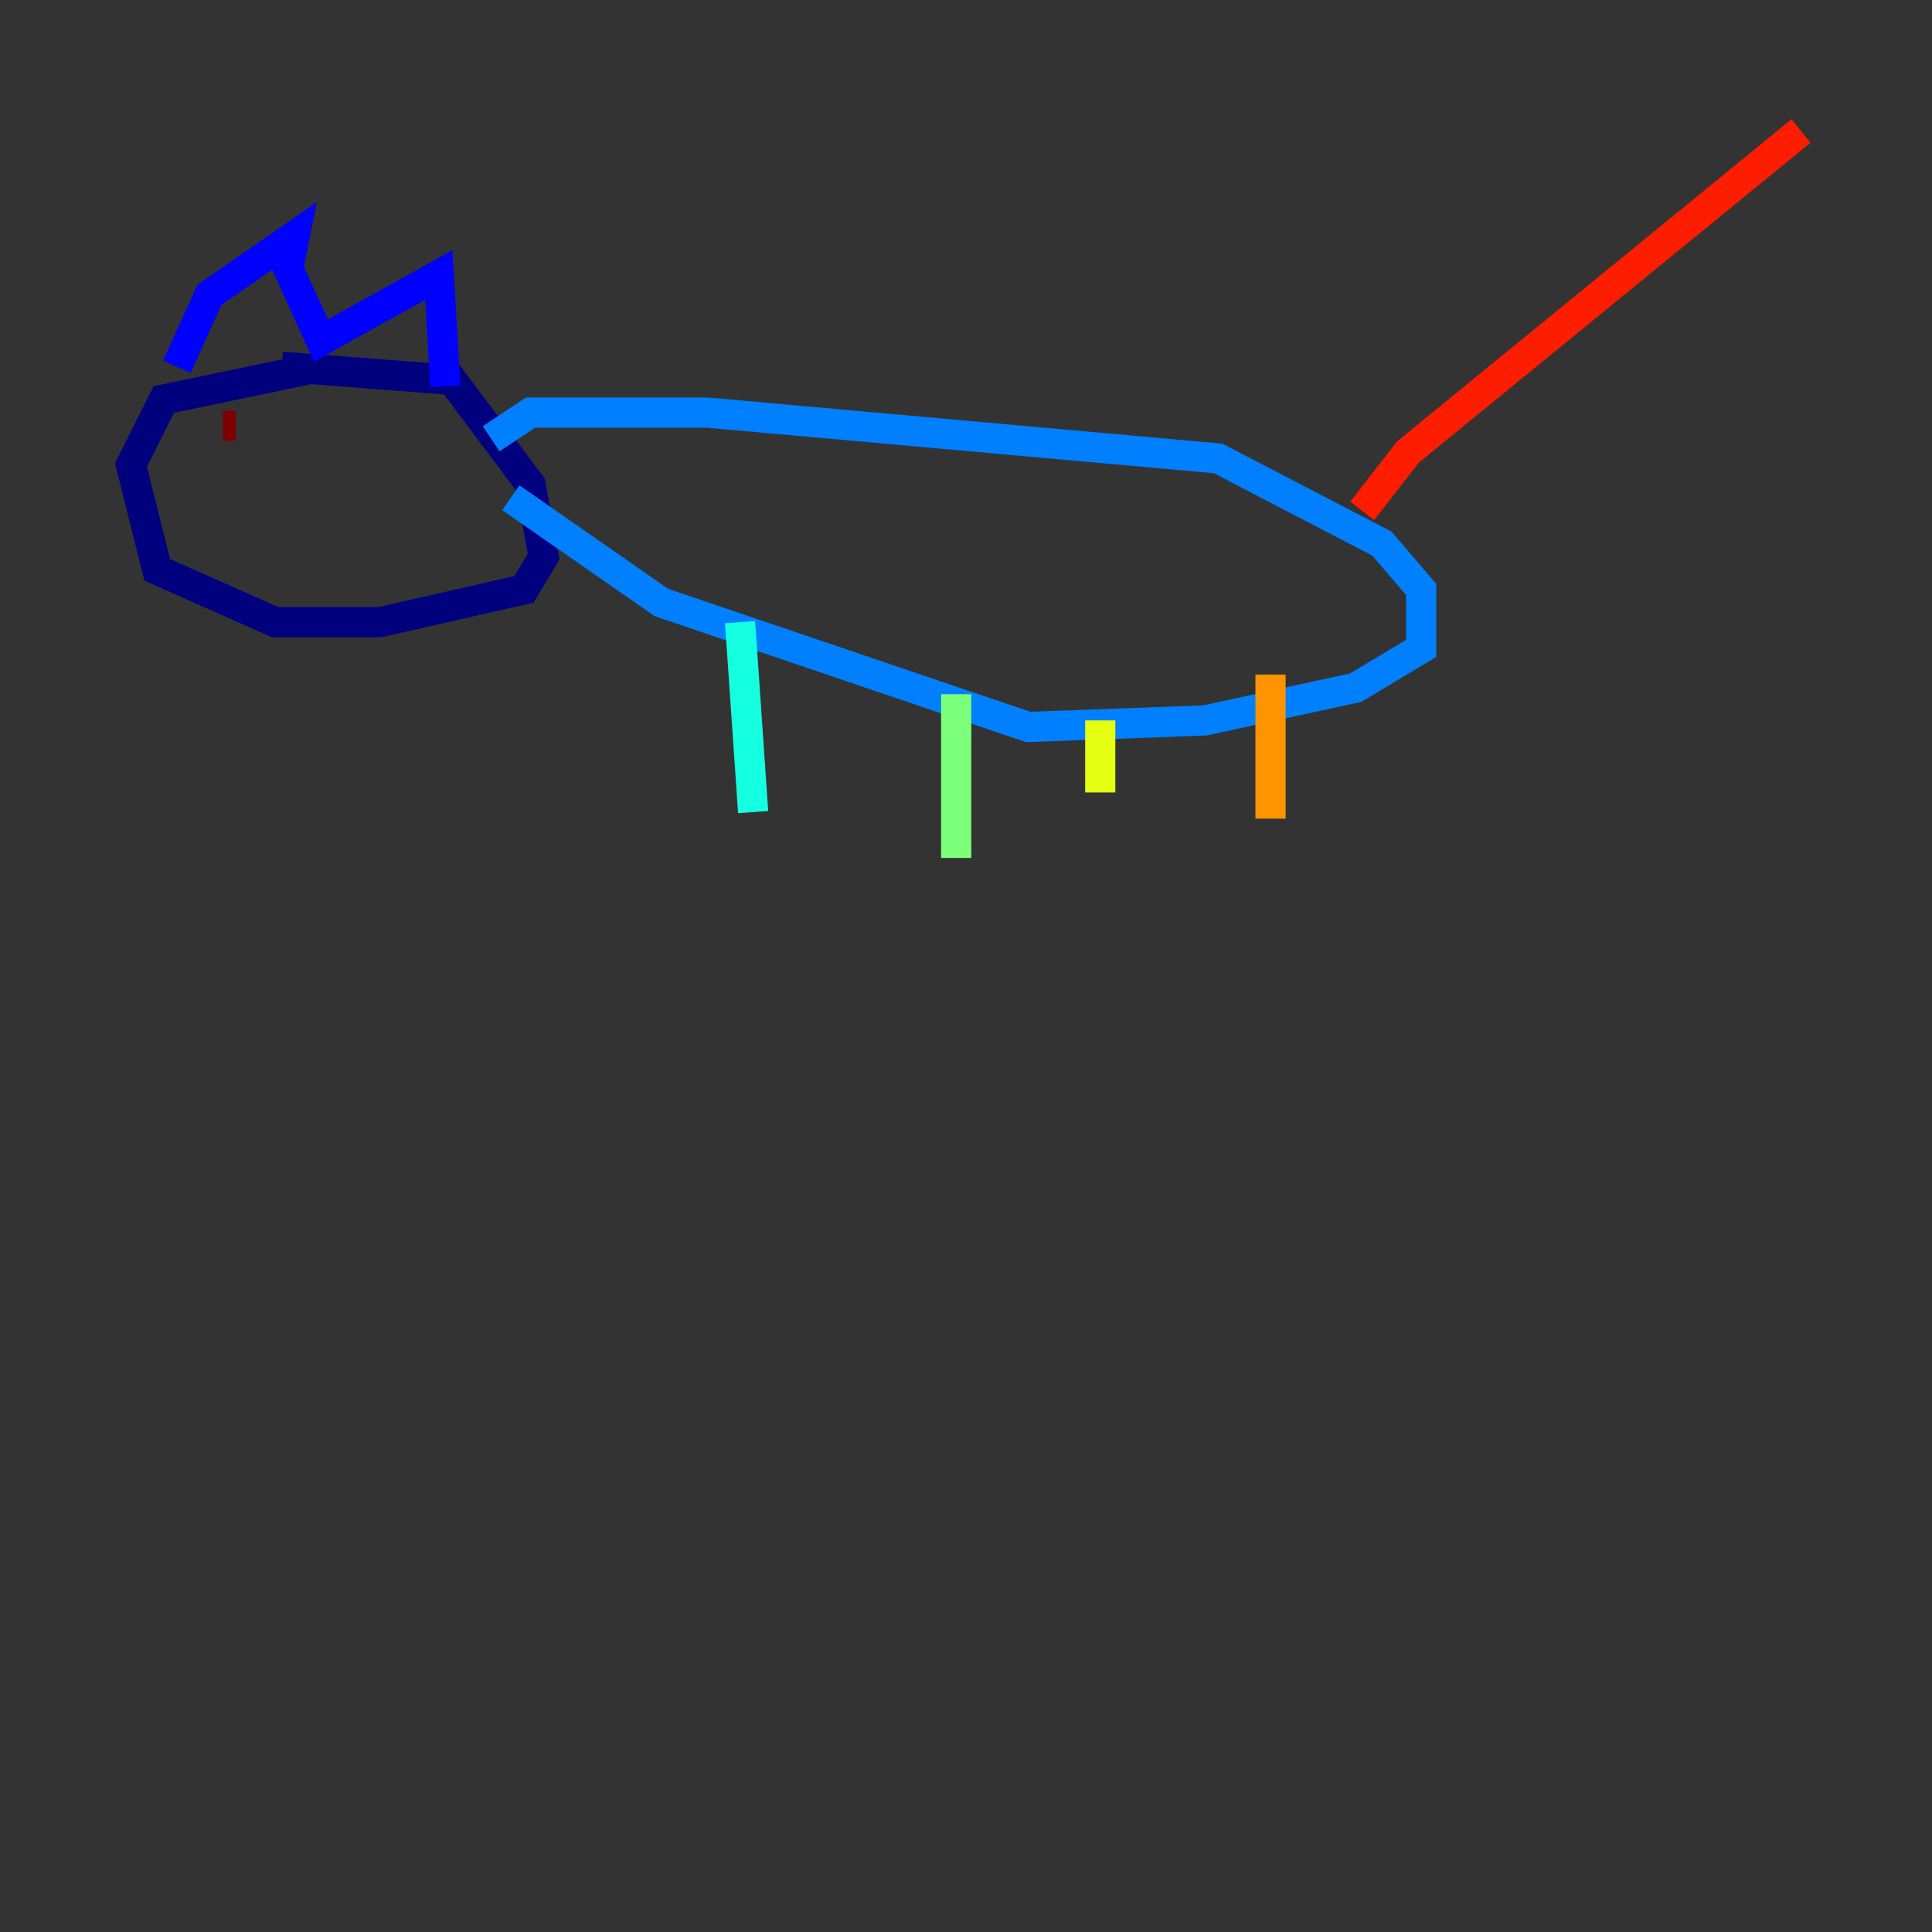 <?xml version="1.0" encoding="utf-8" ?>
<svg baseProfile="tiny" height="128" version="1.2" viewBox="0,0,128,128" width="128" xmlns="http://www.w3.org/2000/svg" xmlns:ev="http://www.w3.org/2001/xml-events" xmlns:xlink="http://www.w3.org/1999/xlink"><rect x="0" y="0" width="128" height="128" fill="#333333" stroke="none"/><defs /><polyline fill="none" points="21.261,24.298 10.848,26.468 8.678,30.807 10.414,37.749 18.224,41.22 25.166,41.22 34.712,39.051 36.014,36.881 35.146,32.108 29.939,25.166 18.658,24.298" stroke="#00007f" stroke-width="2" /><polyline fill="none" points="11.715,24.298 13.885,19.525 19.525,15.62 19.091,17.79 21.261,22.563 29.071,18.224 29.505,25.6" stroke="#0000ff" stroke-width="2" /><polyline fill="none" points="32.542,29.071 35.146,27.336 46.861,27.336 80.705,30.373 91.552,36.014 94.156,39.051 94.156,42.956 89.817,45.559 79.837,47.729 68.122,48.163 43.824,39.919 33.844,32.976" stroke="#0080ff" stroke-width="2" /><polyline fill="none" points="49.031,41.22 49.898,53.803" stroke="#15ffe1" stroke-width="2" /><polyline fill="none" points="63.349,45.993 63.349,56.841" stroke="#7cff79" stroke-width="2" /><polyline fill="none" points="72.895,47.729 72.895,52.502" stroke="#e4ff12" stroke-width="2" /><polyline fill="none" points="84.176,44.691 84.176,54.237" stroke="#ff9400" stroke-width="2" /><polyline fill="none" points="90.251,33.844 93.288,29.939 119.322,8.678" stroke="#ff1d00" stroke-width="2" /><polyline fill="none" points="14.752,28.203 15.62,28.203" stroke="#7f0000" stroke-width="2" /></svg>